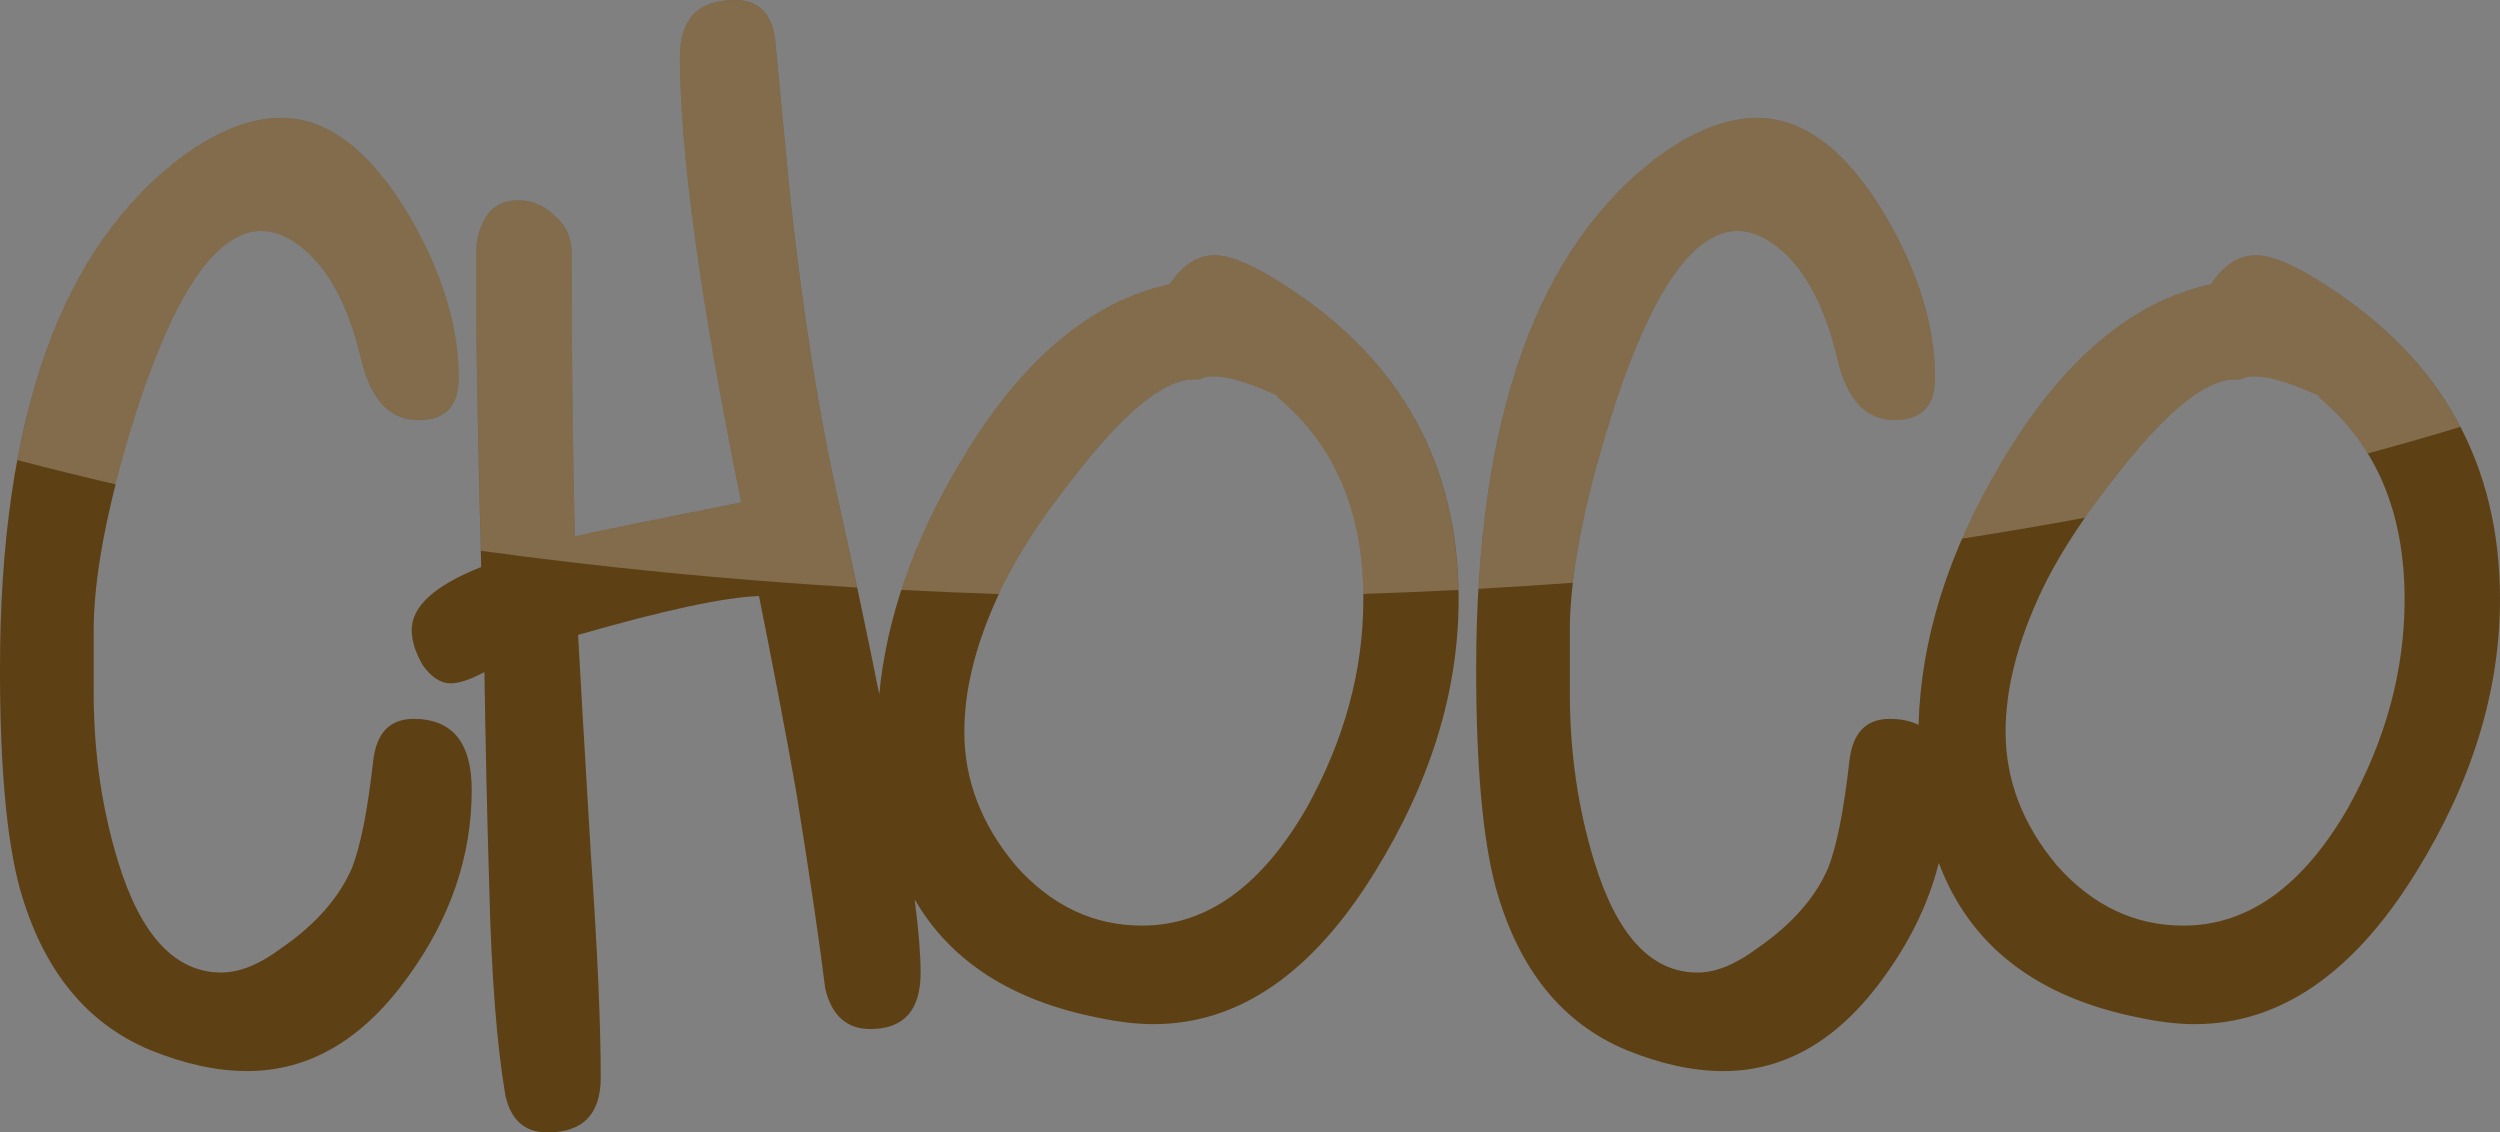 <?xml version="1.0" encoding="UTF-8" standalone="no"?>
<!-- Created with Inkscape (http://www.inkscape.org/) -->

<svg
   xmlns:osb="http://www.openswatchbook.org/uri/2009/osb"
   xmlns:dc="http://purl.org/dc/elements/1.1/"
   xmlns:cc="http://creativecommons.org/ns#"
   xmlns:rdf="http://www.w3.org/1999/02/22-rdf-syntax-ns#"
   xmlns:svg="http://www.w3.org/2000/svg"
   xmlns="http://www.w3.org/2000/svg"
   xmlns:xlink="http://www.w3.org/1999/xlink"
   xmlns:sodipodi="http://sodipodi.sourceforge.net/DTD/sodipodi-0.dtd"
   xmlns:inkscape="http://www.inkscape.org/namespaces/inkscape"
   id="svg3586"
   version="1.1"
   inkscape:version="0.48.0 r9654"
   width="720.718"
   height="326.469"
   sodipodi:docname="logoText.svg">
  <rect width="100%" height="100%" fill="#808080" stroke="none"/>
  <defs
     id="defs3590">
    <linearGradient
       id="linearGradient5287"
       osb:paint="solid">
      <stop
         style="stop-color:#fa951d;stop-opacity:1;"
         offset="0"
         id="stop5289" />
    </linearGradient>
    <linearGradient
       id="linearGradient3773">
      <stop
         style="stop-color:#fa951d;stop-opacity:1;"
         offset="0"
         id="stop3775" />
      <stop
         id="stop5319"
         offset="0.856"
         style="stop-color:#fa951d;stop-opacity:0.749;" />
      <stop
         id="stop3801"
         offset="1"
         style="stop-color:#fa951d;stop-opacity:0.924;" />
    </linearGradient>
    <linearGradient
       id="linearGradient5862"
       osb:paint="solid">
      <stop
         style="stop-color:#ffeeaa;stop-opacity:1;"
         offset="0"
         id="stop5864" />
    </linearGradient>
    <linearGradient
       inkscape:collect="always"
       xlink:href="#linearGradient3773"
       id="linearGradient5291"
       x1="1808.46"
       y1="247.929"
       x2="2021.689"
       y2="247.929"
       gradientUnits="userSpaceOnUse" />
    <linearGradient
       inkscape:collect="always"
       xlink:href="#linearGradient3773"
       id="linearGradient5293"
       x1="1658.37"
       y1="261.15"
       x2="1818.2"
       y2="261.15"
       gradientUnits="userSpaceOnUse" />
    <linearGradient
       inkscape:collect="always"
       xlink:href="#linearGradient3773"
       id="linearGradient5295"
       x1="1516.609"
       y1="245.078"
       x2="1666.07"
       y2="245.078"
       gradientUnits="userSpaceOnUse" />
    <linearGradient
       inkscape:collect="always"
       xlink:href="#linearGradient3773"
       id="linearGradient5297"
       x1="1382.105"
       y1="272.037"
       x2="1513.939"
       y2="272.037"
       gradientUnits="userSpaceOnUse" />
    <linearGradient
       inkscape:collect="always"
       xlink:href="#linearGradient3773"
       id="linearGradient5299"
       x1="1175.441"
       y1="290.442"
       x2="1372.081"
       y2="290.442"
       gradientUnits="userSpaceOnUse" />
    <linearGradient
       inkscape:collect="always"
       xlink:href="#linearGradient3773"
       id="linearGradient5301"
       x1="1008.686"
       y1="185.026"
       x2="1162.912"
       y2="185.026"
       gradientUnits="userSpaceOnUse" />
    <linearGradient
       inkscape:collect="always"
       xlink:href="#linearGradient3773"
       id="linearGradient5303"
       x1="736.554"
       y1="290.442"
       x2="933.194"
       y2="290.442"
       gradientUnits="userSpaceOnUse" />
    <linearGradient
       inkscape:collect="always"
       xlink:href="#linearGradient3773"
       id="linearGradient5305"
       x1="563.476"
       y1="260.89"
       x2="724.861"
       y2="260.89"
       gradientUnits="userSpaceOnUse" />
    <linearGradient
       inkscape:collect="always"
       xlink:href="#linearGradient3773"
       id="linearGradient5307"
       x1="357.848"
       y1="290.442"
       x2="554.488"
       y2="290.442"
       gradientUnits="userSpaceOnUse" />
    <linearGradient
       inkscape:collect="always"
       xlink:href="#linearGradient3773"
       id="linearGradient5309"
       x1="179.561"
       y1="232.117"
       x2="352.87"
       y2="232.117"
       gradientUnits="userSpaceOnUse" />
    <linearGradient
       inkscape:collect="always"
       xlink:href="#linearGradient3773"
       id="linearGradient5311"
       x1="-5"
       y1="194.627"
       x2="187.079"
       y2="194.627"
       gradientUnits="userSpaceOnUse"
       gradientTransform="matrix(0.836,0,0,0.836,30.702,62.95)" />
  </defs>
  <sodipodi:namedview
     pagecolor="#ffffff"
     bordercolor="#666666"
     borderopacity="1"
     objecttolerance="10"
     gridtolerance="10"
     guidetolerance="10"
     inkscape:pageopacity="0"
     inkscape:pageshadow="2"
     inkscape:window-width="1920"
     inkscape:window-height="1082"
     id="namedview3588"
     showgrid="false"
     inkscape:zoom="1.2419306"
     inkscape:cx="396.00102"
     inkscape:cy="191.97786"
     inkscape:window-x="1280"
     inkscape:window-y="0"
     inkscape:window-maximized="0"
     inkscape:current-layer="svg3586"
     fit-margin-top="0"
     fit-margin-left="0"
     fit-margin-right="0"
     fit-margin-bottom="0"
     units="pc" />
  <g
     id="g3821"
     transform="translate(-48.881,-20.711)">
    <path
       d="m 184.873,248.446 c -1.5e-4,18.94 -6.055,36.792 -18.163,53.559 -13.04,18.319 -28.565,27.478 -46.573,27.478 -8.694,10e-6 -18.008,-2.018 -27.944,-6.054 C 73.564,315.666 60.989,299.986 54.469,276.389 50.743,262.418 48.88,241.46 48.881,213.516 48.88,140.863 66.578,91.496 101.973,65.415 c 9.935,-7.141 19.25,-10.711 27.944,-10.712 13.351,2.9e-4 25.615,9.315 36.792,27.944 9.625,16.456 14.437,32.135 14.438,47.038 -1.4e-4,8.073 -3.881,12.109 -11.643,12.109 -8.073,2e-4 -13.506,-5.589 -16.3,-16.766 -3.415,-14.903 -8.849,-25.615 -16.3,-32.135 -4.347,-3.726 -8.538,-5.588 -12.575,-5.589 -12.419,2.5e-4 -24.063,16.145 -34.93,48.436 -8.694,26.702 -13.196,48.436 -13.506,65.202 l 0,19.561 c -4e-5,17.077 2.329,33.222 6.986,48.436 6.52,21.423 16.456,32.135 29.807,32.135 5.278,4e-5 11.022,-2.329 17.232,-6.986 9.935,-6.831 16.766,-14.593 20.492,-23.286 2.484,-6.52 4.502,-16.766 6.054,-30.738 0.931,-8.072 4.812,-12.109 11.643,-12.109 11.177,1.2e-4 16.766,6.831 16.766,20.492"
       style="font-size:465.727px;font-style:normal;font-variant:normal;font-weight:normal;font-stretch:normal;text-align:start;line-height:125%;letter-spacing:0px;word-spacing:0px;writing-mode:lr-tb;text-anchor:start;fill:#5d4014;fill-opacity:1;stroke:none;font-family:IndieStar BB;-inkscape-font-specification:IndieStar BB"
       id="path5438"
       inkscape:connector-curvature="0" />
    <path
       inkscape:connector-curvature="0"
       id="path5440"
       d="m 260.723,20.711 c -10.557,3.2e-4 -15.844,5.415 -15.844,16.281 -8e-5,27.633 5.889,70.502 17.688,128.563 -28.254,5.589 -44.243,8.85 -47.969,9.781 -0.621,-27.322 -0.938,-54.646 -0.938,-81.969 -5e-5,-4.036 -1.551,-7.455 -4.656,-10.25 -3.105,-3.105 -6.651,-4.656 -10.688,-4.656 -6.831,2.6e-4 -10.883,4.338 -12.125,13.031 -2e-5,0.932 -2e-5,8.087 0,21.437 -2e-5,9.004 0.475,32.75 1.406,71.25 -13.351,5.278 -20.031,11.326 -20.031,18.156 -1e-5,3.105 1.077,6.524 3.25,10.25 2.484,3.415 5.143,5.125 7.938,5.125 2.484,1.3e-4 5.745,-1.076 9.781,-3.25 0.31,20.492 0.754,40.977 1.375,61.469 0.621,25.77 2.172,45.938 4.656,60.531 1.552,7.141 5.605,10.719 12.125,10.719 10.246,-10e-6 15.375,-5.287 15.375,-15.844 -6e-5,-15.524 -0.95,-36.769 -2.812,-63.781 -1.863,-31.048 -3.098,-52.324 -3.719,-63.812 24.839,-7.141 42.221,-10.877 52.156,-11.188 4.347,21.734 7.924,40.509 10.719,56.344 4.036,25.149 6.822,44.114 8.375,56.844 1.863,7.762 6.2,11.625 13.031,11.625 9.625,2e-5 14.469,-5.414 14.469,-16.281 -4e-5,-5.119 -0.585,-12.209 -1.719,-21.094 10.304,17.816 27.954,29.195 52.969,34.125 5.899,1.242 11.186,1.844 15.844,1.844 24.528,2e-5 45.773,-14.564 63.781,-43.75 16.145,-26.081 24.219,-52.327 24.219,-78.719 -1.7e-4,-38.81 -16.591,-68.92 -49.812,-90.344 -9.004,-5.899 -15.843,-8.844 -20.5,-8.844 -4.968,2.4e-4 -9.306,2.787 -13.031,8.375 -22.976,4.968 -43.175,22.192 -60.562,51.688 -13.341,22.497 -21.024,44.664 -23.125,66.5 -3.165,-15.907 -6.948,-33.839 -11.375,-53.938 -5.899,-25.77 -10.712,-56.038 -14.438,-90.813 -1.863,-19.25 -3.256,-33.845 -4.188,-43.781 -0.932,-7.762 -4.794,-11.625 -11.625,-11.625 z m 137.875,108.5 c 4.347,2.1e-4 10.552,1.868 18.625,5.594 l 0,0.469 c 16.456,13.662 24.687,33.07 24.688,58.219 -1.5e-4,20.492 -5.446,40.502 -16.312,60.062 -13.04,22.665 -28.871,34 -47.5,34 -13.972,5e-5 -26.067,-5.731 -36.312,-17.219 -9.936,-11.798 -14.906,-24.684 -14.906,-38.656 -3e-5,-11.488 2.945,-23.899 8.844,-37.25 4.968,-11.488 13.2,-24.374 24.688,-38.656 14.282,-18.008 25.617,-26.556 34,-25.625 1.242,-0.621 2.635,-0.937 4.188,-0.938 z"
       style="font-size:465.727px;font-style:normal;font-variant:normal;font-weight:normal;font-stretch:normal;text-align:start;line-height:125%;letter-spacing:0px;word-spacing:0px;writing-mode:lr-tb;text-anchor:start;fill:#5d4014;fill-opacity:1;stroke:none;font-family:IndieStar BB;-inkscape-font-specification:IndieStar BB" />
    <path
       inkscape:connector-curvature="0"
       id="path5444"
       d="m 555.473,54.711 c -8.694,2.9e-4 -18.002,3.578 -27.938,10.719 -35.395,26.081 -53.094,75.441 -53.094,148.094 -10e-6,27.944 1.868,48.903 5.594,62.875 6.52,23.597 19.09,39.269 37.719,47.031 9.935,4.036 19.244,6.063 27.938,6.062 18.008,1e-5 33.553,-9.181 46.594,-27.5 7.525,-10.42 12.683,-21.241 15.531,-32.5 8.995,23.903 28.287,38.788 57.906,44.625 5.899,1.242 11.186,1.844 15.844,1.844 24.528,2e-5 45.804,-14.564 63.812,-43.75 16.145,-26.081 24.219,-52.327 24.219,-78.719 -1.8e-4,-38.81 -16.622,-68.92 -49.844,-90.344 -9.004,-5.899 -15.843,-8.844 -20.5,-8.844 -4.968,2.4e-4 -9.306,2.787 -13.031,8.375 -22.976,4.968 -43.175,22.192 -60.562,51.688 -15.139,25.528 -23.022,50.636 -23.688,75.312 -2.298,-1.144 -5.079,-1.719 -8.312,-1.719 -6.831,1.2e-4 -10.694,4.021 -11.625,12.094 -1.553,13.972 -3.579,24.23 -6.062,30.75 -3.726,8.694 -10.565,16.451 -20.5,23.281 -6.21,4.657 -11.941,7 -17.219,7 -13.351,4e-5 -23.292,-10.733 -29.812,-32.156 -4.657,-15.214 -7,-31.361 -7,-48.438 l 0,-19.562 c 0.31,-16.766 4.838,-38.486 13.531,-65.188 10.867,-32.29 22.487,-48.437 34.906,-48.438 4.036,2.5e-4 8.247,1.868 12.594,5.594 7.452,6.52 12.866,17.222 16.281,32.125 2.794,11.178 8.24,16.781 16.312,16.781 7.762,2e-4 11.656,-4.052 11.656,-12.125 -1.4e-4,-14.903 -4.813,-30.575 -14.438,-47.031 -11.178,-18.629 -23.462,-27.937 -36.812,-27.938 z m 143.312,74.5 c 4.347,2.1e-4 10.552,1.868 18.625,5.594 l 0,0.469 c 16.456,13.662 24.687,33.07 24.688,58.219 -1.5e-4,20.492 -5.414,40.502 -16.281,60.062 -13.04,22.665 -28.871,34 -47.5,34 -13.972,5e-5 -26.098,-5.731 -36.344,-17.219 -9.936,-11.798 -14.906,-24.684 -14.906,-38.656 -3e-5,-11.488 2.945,-23.899 8.844,-37.25 4.968,-11.488 13.2,-24.374 24.688,-38.656 14.282,-18.008 25.617,-26.556 34,-25.625 1.242,-0.621 2.635,-0.937 4.188,-0.938 z"
       style="font-size:465.727px;font-style:normal;font-variant:normal;font-weight:normal;font-stretch:normal;text-align:start;line-height:125%;letter-spacing:0px;word-spacing:0px;writing-mode:lr-tb;text-anchor:start;fill:#5d4014;fill-opacity:1;stroke:none;font-family:IndieStar BB;-inkscape-font-specification:IndieStar BB" />
    <path
       id="path5455"
       d="M 260.719,20.719 C 250.162,20.719 244.875,26.133 244.875,37 c -8e-5,27.633 5.889,70.502 17.688,128.562 -28.254,5.589 -44.243,8.85 -47.969,9.781 -0.621,-27.322 -0.938,-54.646 -0.938,-81.969 -5e-5,-4.036 -1.551,-7.455 -4.656,-10.25 -3.105,-3.105 -6.651,-4.656 -10.688,-4.656 -6.831,2.6e-4 -10.883,4.338 -12.125,13.031 -2e-5,0.932 -2e-5,8.087 0,21.438 -2e-5,8.552 0.471,31.402 1.312,66.562 34.709,4.763 70.977,8.355 108.469,10.594 -1.577,-7.407 -3.215,-15.054 -5,-23.156 -5.899,-25.77 -10.712,-56.038 -14.438,-90.812 -1.863,-19.25 -3.256,-33.845 -4.188,-43.781 -0.932,-7.762 -4.794,-11.625 -11.625,-11.625 z m -130.812,34 c -8.694,2.9e-4 -18.002,3.547 -27.938,10.688 -24.554,18.092 -40.573,47.426 -48.094,87.938 9.259,2.433 18.723,4.767 28.375,7 1.946,-7.671 4.312,-15.857 7.156,-24.594 10.867,-32.29 22.518,-48.437 34.938,-48.438 4.036,2.5e-4 8.216,1.868 12.562,5.594 7.452,6.52 12.897,17.222 16.312,32.125 2.794,11.178 8.209,16.75 16.281,16.75 7.762,2e-4 11.656,-4.021 11.656,-12.094 -1.4e-4,-14.903 -4.813,-30.575 -14.438,-47.031 -11.178,-18.629 -23.462,-27.937 -36.812,-27.938 z m 425.562,0 c -8.694,2.9e-4 -18.002,3.578 -27.938,10.719 -31.51,23.218 -48.979,64.904 -52.438,125.031 9.139,-0.502 18.225,-1.092 27.219,-1.75 1.719,-14.696 5.939,-32.336 12.656,-52.969 10.867,-32.29 22.487,-48.437 34.906,-48.438 4.036,2.5e-4 8.247,1.868 12.594,5.594 7.452,6.52 12.866,17.222 16.281,32.125 2.794,11.178 8.24,16.781 16.312,16.781 7.762,2e-4 11.656,-4.052 11.656,-12.125 -1.4e-4,-14.903 -4.813,-30.575 -14.438,-47.031 -11.178,-18.629 -23.462,-27.937 -36.812,-27.938 z M 399.062,94.312 c -4.968,2.4e-4 -9.306,2.787 -13.031,8.375 -22.976,4.968 -43.175,22.192 -60.562,51.688 -7.254,12.233 -12.829,24.369 -16.75,36.406 9.308,0.478 18.68,0.875 28.125,1.188 5.046,-10.853 12.894,-22.924 23.562,-36.188 14.282,-18.008 25.617,-26.556 34,-25.625 1.242,-0.621 2.635,-0.937 4.188,-0.938 4.347,2.1e-4 10.552,1.868 18.625,5.594 l 0,0.469 c 16.11,13.375 24.318,32.27 24.656,56.656 9.21,-0.307 18.357,-0.692 27.438,-1.156 -0.76,-37.502 -17.307,-66.704 -49.75,-87.625 -9.004,-5.899 -15.843,-8.844 -20.5,-8.844 z m 300.188,0 c -4.968,2.4e-4 -9.306,2.787 -13.031,8.375 -22.976,4.968 -43.175,22.192 -60.562,51.688 -4.296,7.244 -7.997,14.449 -11.125,21.625 12.005,-1.876 23.832,-3.871 35.406,-6.031 3.175,-4.572 6.714,-9.286 10.656,-14.188 14.282,-18.008 25.617,-26.556 34,-25.625 1.242,-0.621 2.635,-0.937 4.188,-0.938 4.347,2.1e-4 10.552,1.868 18.625,5.594 l 0,0.469 c 5.668,4.706 10.377,10.087 14.094,16.156 9.085,-2.465 17.987,-5.004 26.656,-7.656 -8.293,-15.903 -21.078,-29.45 -38.406,-40.625 -9.004,-5.899 -15.843,-8.844 -20.5,-8.844 z"
       style="opacity:0.25;fill:#f2f2f2;fill-opacity:1;stroke:none"
       inkscape:connector-curvature="0" />
  </g>
</svg>
